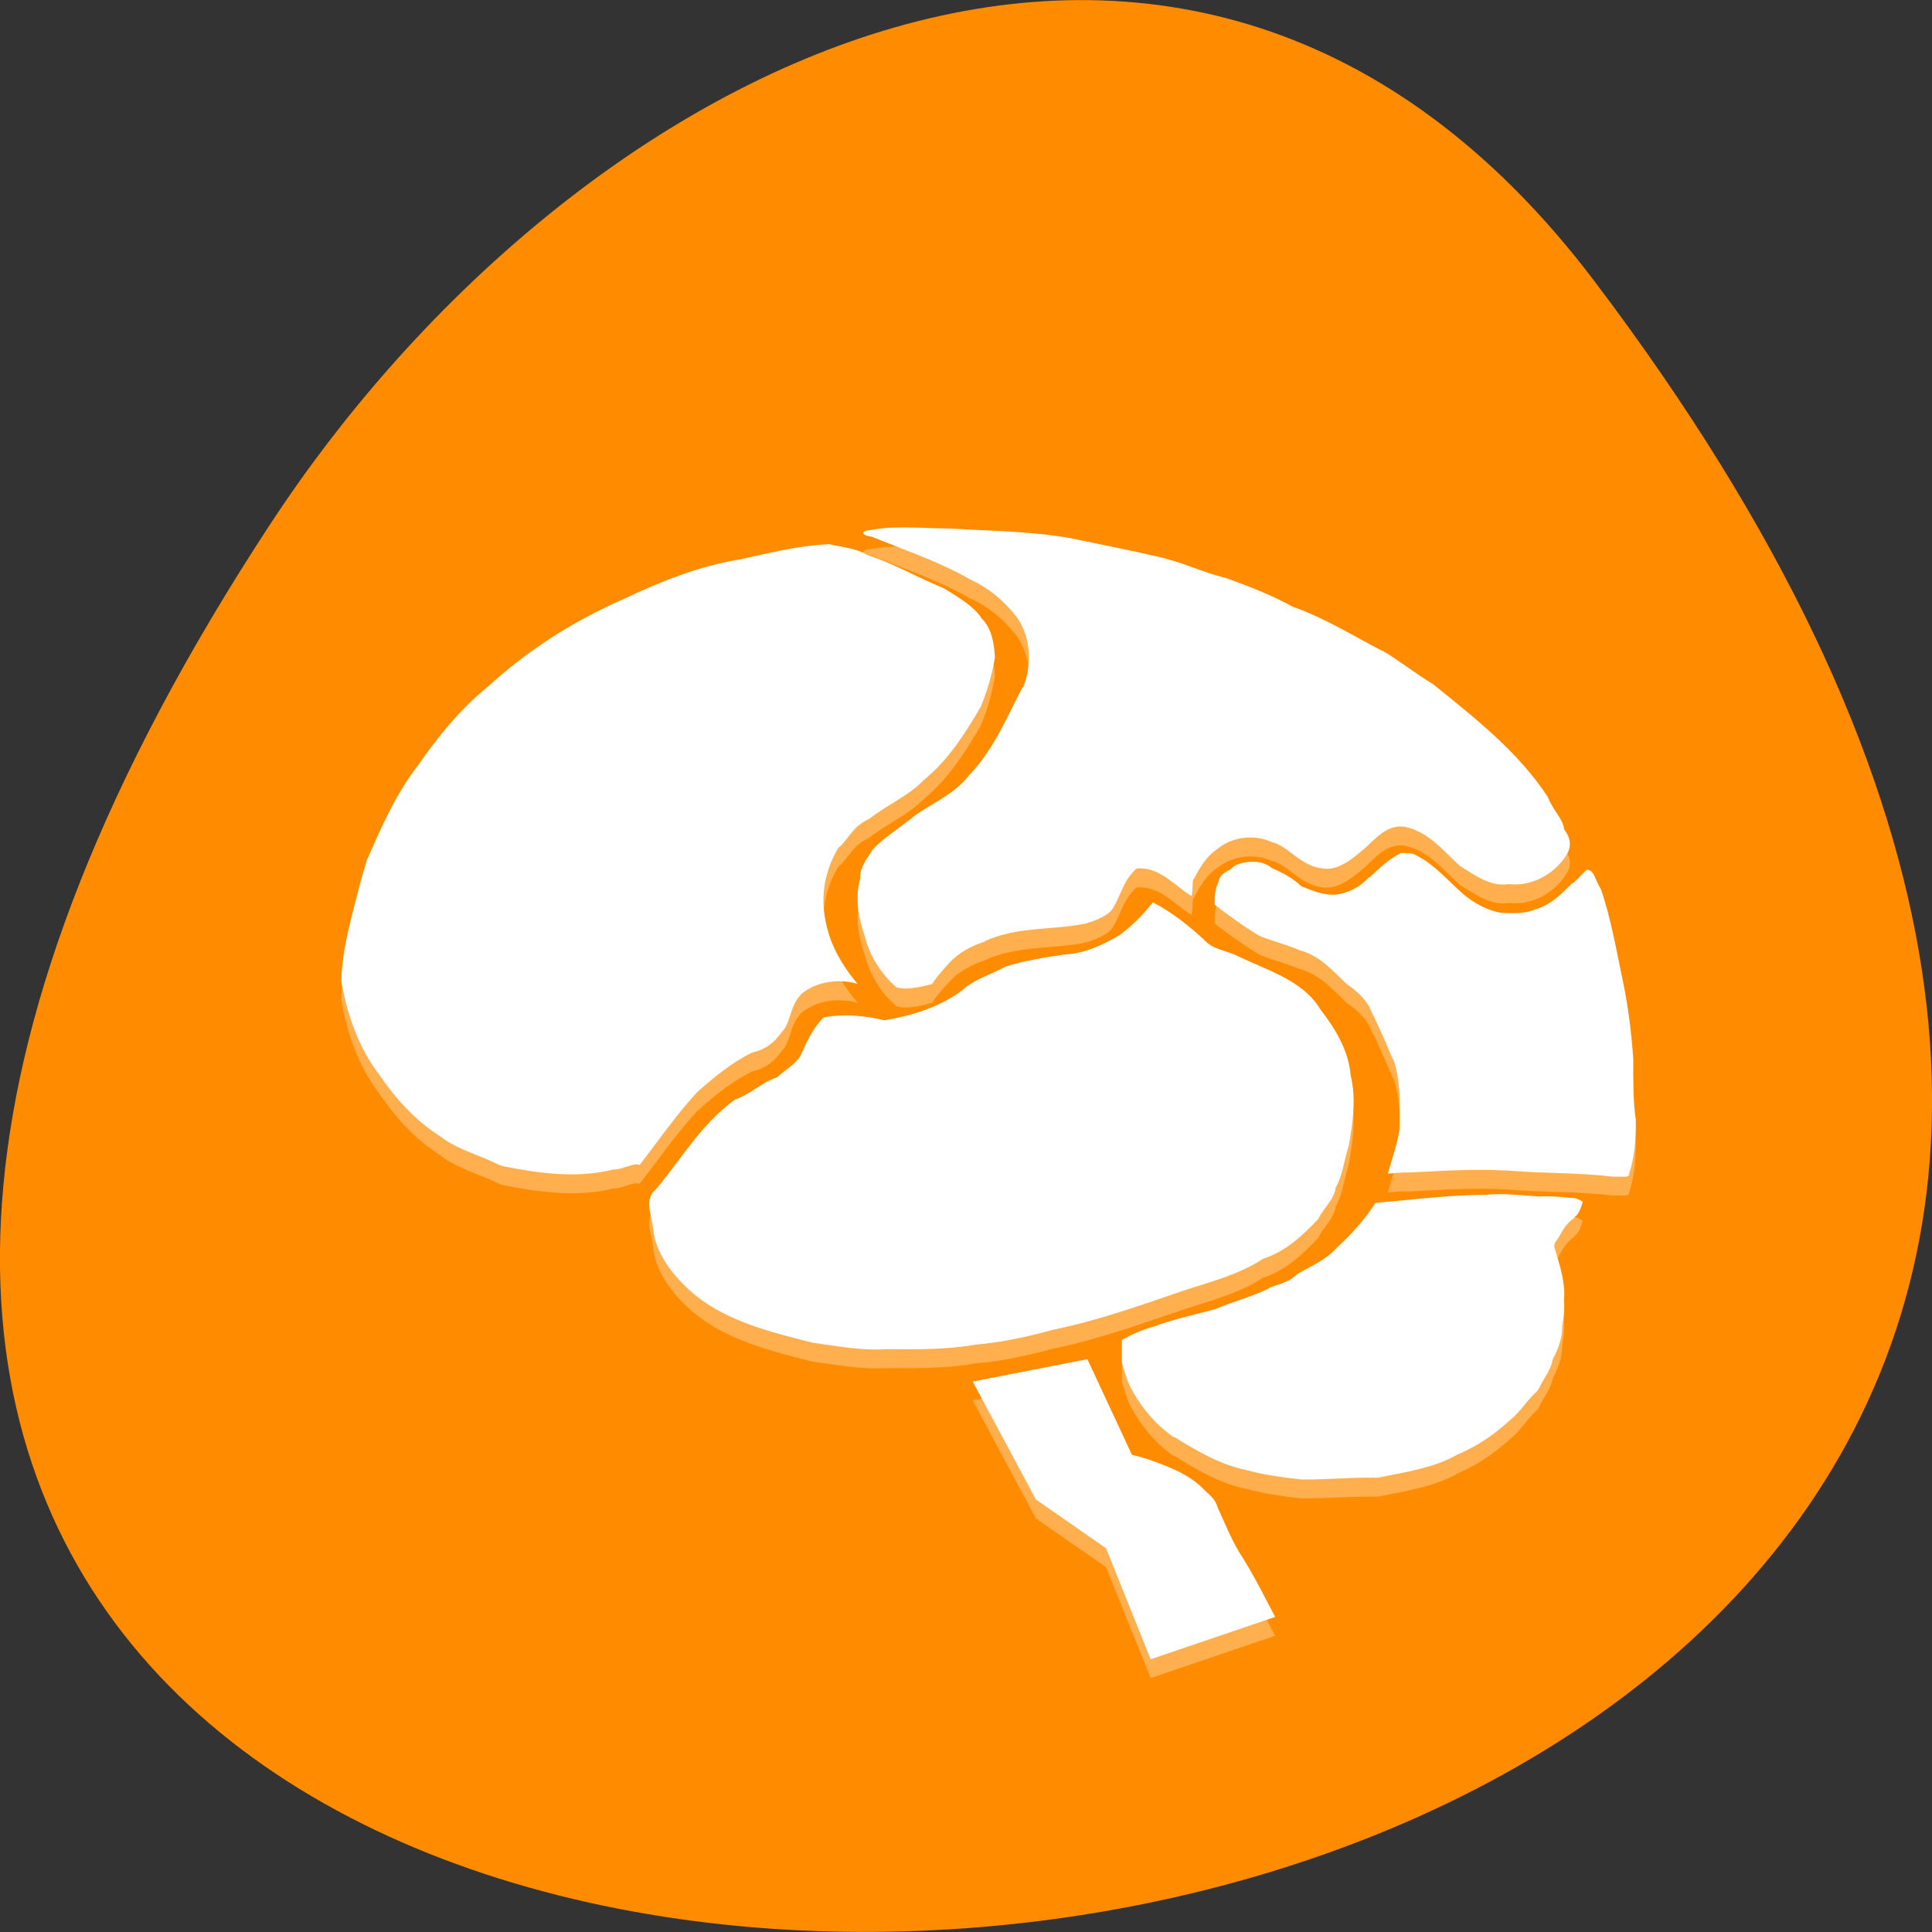 <svg xmlns="http://www.w3.org/2000/svg" viewBox="0 0 48 48"><rect x="0" y="0" width="48" height="48" fill="#333333" stroke="none"/><path d="m 39.594 6.961 c 37.844 49.945 -66.3 57.04 -32.879 6.06 c 7.621 -11.621 22.855 -19.285 32.879 -6.06" fill="#ff8c00"/><g fill="#fff"><path d="m 22.11 13.582 c -0.16 0.008 -0.324 0.027 -0.48 0.059 c -0.004 0 -0.008 0 -0.012 0 c -0.082 0 -0.129 0.027 -0.156 0.043 c -0.023 0.016 -0.016 0.023 -0.016 0.027 c 0 0.004 -0.012 0.008 0.016 0.031 c 0.027 0.02 0.078 0.047 0.156 0.059 c 0.004 0 0.008 0 0.012 0 c 0.008 0 0.012 0 0.016 0 c 0.797 0.324 1.637 0.602 2.402 1.035 c 0.008 0.004 0.012 0.012 0.016 0.016 c 0.492 0.207 0.898 0.559 1.203 0.961 c 0.352 0.504 0.375 1.191 0.152 1.734 c -0.004 0.004 -0.008 0.004 -0.016 0 c -0.379 0.723 -0.699 1.516 -1.293 2.145 c -0.004 0.008 -0.012 0.012 -0.016 0.016 c -0.367 0.496 -0.957 0.719 -1.398 1.051 c -0.008 0.004 -0.012 0.008 -0.016 0.016 c -0.34 0.273 -0.734 0.512 -1 0.801 c -0.148 0.242 -0.313 0.441 -0.309 0.688 c 0 0.004 0 0.008 0 0.012 c 0 0.008 0 0.012 0 0.016 c -0.133 0.477 -0.047 0.984 0.121 1.461 c 0.121 0.48 0.402 0.918 0.785 1.254 c 0.008 0 0.012 -0.004 0.016 0 c 0.25 0.066 0.566 -0.012 0.863 -0.09 c 0.125 -0.195 0.277 -0.359 0.43 -0.523 c 0.223 -0.25 0.543 -0.422 0.863 -0.527 c 0.004 0 0.012 0.004 0.016 0 v -0.012 c 0.82 -0.371 1.711 -0.27 2.512 -0.438 c 0.227 -0.074 0.445 -0.152 0.602 -0.293 c 0.004 -0.004 0.008 -0.012 0.016 -0.016 c 0.105 -0.133 0.18 -0.313 0.262 -0.496 c 0.082 -0.188 0.184 -0.379 0.352 -0.539 c 0.02 -0.016 0.039 -0.027 0.063 -0.027 c 0.004 -0.004 0.012 -0.004 0.016 0 c 0.301 -0.008 0.543 0.125 0.754 0.277 c 0.199 0.141 0.375 0.293 0.555 0.406 c 0.004 -0.016 0.016 -0.012 0.016 -0.027 c 0.008 -0.059 0.012 -0.125 0.016 -0.191 c 0.004 -0.066 0 -0.133 0.016 -0.188 c 0.004 -0.008 0.008 -0.012 0.016 -0.016 c 0.137 -0.25 0.297 -0.559 0.586 -0.746 c 0.004 -0.004 0.008 -0.008 0.016 -0.012 c 0.387 -0.305 0.938 -0.355 1.387 -0.133 v -0.016 c 0.238 0.094 0.426 0.262 0.613 0.395 c 0.191 0.133 0.379 0.23 0.586 0.25 c 0.188 0.031 0.359 -0.02 0.523 -0.105 c 0.164 -0.086 0.313 -0.207 0.465 -0.332 c 0.137 -0.109 0.293 -0.289 0.477 -0.426 c 0.176 -0.133 0.418 -0.23 0.676 -0.145 c 0.008 0 0.012 0 0.016 0 c 0.547 0.168 0.883 0.605 1.25 0.934 c 0.004 0.004 0.008 0.008 0.016 0.016 c 0.391 0.238 0.77 0.52 1.199 0.449 c 0.004 0 0.012 0 0.016 0 c 0.004 0 0.012 0 0.016 0 c 0.578 0.063 1.156 -0.273 1.434 -0.758 c 0.109 -0.188 0.078 -0.398 -0.063 -0.582 c -0.008 -0.008 -0.012 -0.02 -0.016 -0.031 c 0 -0.004 0 -0.008 0 -0.012 c -0.039 -0.25 -0.266 -0.453 -0.387 -0.746 c -0.004 -0.012 -0.008 -0.016 -0.012 -0.027 c -0.711 -1.098 -1.781 -1.945 -2.824 -2.789 c -0.004 -0.004 -0.008 -0.008 -0.016 -0.012 c -0.445 -0.27 -0.844 -0.594 -1.277 -0.848 c -0.004 0 -0.012 0.004 -0.016 0 c -0.734 -0.383 -1.418 -0.805 -2.188 -1.078 c -0.012 -0.004 -0.02 -0.008 -0.031 -0.016 c -0.523 -0.285 -1.09 -0.504 -1.664 -0.715 c -0.004 0 -0.008 0 -0.016 0 c -0.535 -0.137 -1.027 -0.363 -1.539 -0.496 c -0.758 -0.172 -1.516 -0.324 -2.277 -0.48 c -0.992 -0.18 -2.01 -0.18 -3.035 -0.25 c -0.004 0 -0.012 0 -0.016 0 c -0.488 0 -0.977 -0.039 -1.449 -0.012 m -1.555 0.406 c -0.723 0.039 -1.453 0.219 -2.184 0.379 c -0.008 0 -0.012 0 -0.016 0 c -0.992 0.172 -1.941 0.543 -2.852 0.977 c -1.242 0.547 -2.391 1.273 -3.371 2.176 c -0.684 0.547 -1.242 1.234 -1.742 1.953 c -0.539 0.699 -0.906 1.516 -1.262 2.336 c -0.004 0.008 -0.012 0.02 -0.016 0.027 l -0.152 0.527 c -0.207 0.832 -0.461 1.637 -0.48 2.465 c 0 0.004 0 0.008 0 0.012 c 0 0.004 0 0.012 0 0.016 c 0.145 0.816 0.422 1.629 0.926 2.289 c 0.41 0.605 0.902 1.16 1.523 1.547 c 0.008 0.004 0.012 0.012 0.016 0.016 c 0.402 0.32 0.949 0.449 1.48 0.715 c 0.004 0 0.008 -0.004 0.016 0 c 0.008 0.004 0.02 0.008 0.031 0.016 c 0.926 0.184 1.883 0.309 2.77 0.086 c 0.02 -0.004 0.043 -0.004 0.063 0 c -0.012 0 0.051 -0.008 0.125 -0.027 c 0.07 -0.023 0.16 -0.051 0.246 -0.074 c 0.039 -0.012 0.078 -0.023 0.121 -0.031 c 0.027 0 0.063 0.012 0.094 0.016 c 0.461 -0.59 0.895 -1.223 1.418 -1.793 c 0.004 -0.008 0.008 -0.012 0.016 -0.016 c 0.406 -0.363 0.84 -0.723 1.355 -0.977 c 0.012 -0.008 0.027 -0.012 0.043 -0.016 c 0.297 -0.07 0.523 -0.242 0.695 -0.496 c 0.004 -0.004 0.008 -0.012 0.016 -0.016 c 0.098 -0.098 0.145 -0.242 0.199 -0.406 c 0.055 -0.168 0.113 -0.355 0.277 -0.527 c 0.004 -0.004 0.012 -0.008 0.016 -0.012 c 0.379 -0.301 0.922 -0.371 1.387 -0.234 c -0.008 -0.004 -0.012 -0.012 -0.016 -0.016 c -0.375 -0.445 -0.68 -0.965 -0.785 -1.547 c -0.133 -0.617 -0.02 -1.262 0.309 -1.809 c 0.012 -0.016 0.027 -0.031 0.047 -0.043 c 0.098 -0.09 0.191 -0.227 0.305 -0.367 c 0.105 -0.121 0.238 -0.238 0.418 -0.32 c 0.457 -0.355 0.996 -0.586 1.34 -0.945 c 0.004 -0.008 0.008 -0.012 0.016 -0.016 c 0.609 -0.496 1.035 -1.164 1.434 -1.852 c 0 -0.004 -0.004 -0.012 0 -0.016 c 0.156 -0.367 0.27 -0.781 0.336 -1.184 c 0 -0.004 0 -0.008 0 -0.012 c -0.02 -0.367 -0.09 -0.727 -0.336 -0.965 c -0.008 -0.008 -0.012 -0.02 -0.016 -0.027 c -0.207 -0.289 -0.547 -0.488 -0.895 -0.703 c -0.012 -0.004 -0.02 -0.008 -0.031 -0.012 c -0.648 -0.273 -1.234 -0.609 -1.863 -0.82 c -0.016 0 -0.031 -0.008 -0.047 -0.012 c -0.254 -0.16 -0.574 -0.18 -0.938 -0.266 c -0.012 0 -0.023 0.004 -0.031 0 m 14.242 7.676 c -0.281 0.141 -0.516 0.363 -0.77 0.598 h -0.016 c -0.223 0.242 -0.527 0.41 -0.875 0.438 c -0.008 0.004 -0.012 0.004 -0.016 0 c -0.281 0 -0.535 -0.105 -0.742 -0.188 c -0.02 -0.008 -0.043 -0.016 -0.059 -0.031 c -0.195 -0.18 -0.441 -0.32 -0.711 -0.438 c -0.016 -0.008 -0.031 -0.016 -0.047 -0.027 c -0.145 -0.117 -0.336 -0.148 -0.555 -0.133 c -0.18 0.023 -0.34 0.078 -0.414 0.16 c -0.016 0.02 -0.039 0.035 -0.063 0.047 c -0.152 0.074 -0.242 0.16 -0.262 0.289 c -0.004 0.016 -0.008 0.031 -0.016 0.043 c -0.074 0.152 -0.078 0.336 -0.078 0.527 c 0.355 0.277 0.719 0.535 1.109 0.773 c 0.004 0 0.012 -0.004 0.016 0 c 0.008 0.004 0.012 0.012 0.016 0.016 c 0.305 0.117 0.648 0.203 0.988 0.348 c 0.004 0.004 0.008 0 0.016 0 c 0.516 0.156 0.824 0.551 1.137 0.832 c 0.008 0.004 0.012 0.012 0.016 0.016 c 0.219 0.148 0.422 0.332 0.555 0.57 c 0 0.004 0 0.008 0 0.012 c 0.207 0.418 0.395 0.844 0.57 1.27 c 0.004 0 0.012 0 0.016 0 c 0.191 0.566 0.16 1.148 0.156 1.691 c 0 0.012 0 0.02 0 0.031 c -0.059 0.41 -0.195 0.762 -0.293 1.121 c 0.184 -0.016 0.371 -0.035 0.555 -0.027 c 0.008 0 0.02 0 0.027 0 c 0.805 -0.047 1.633 -0.094 2.449 -0.043 c 0.832 0.07 1.695 0.043 2.559 0.145 c 0.012 0 0.02 0 0.031 0 c 0.113 0 0.223 0.008 0.289 0 c 0.039 -0.004 0.059 -0.012 0.063 -0.016 c 0.008 -0.004 0.008 0.012 0.016 -0.012 c 0 -0.008 0 -0.012 0 -0.016 c 0.137 -0.418 0.18 -0.875 0.172 -1.328 c -0.004 -0.008 0 -0.02 0 -0.027 c -0.07 -0.504 -0.066 -1.012 -0.063 -1.504 c 0 -0.004 0 -0.008 0 -0.012 c -0.043 -0.633 -0.121 -1.27 -0.246 -1.883 c -0.172 -0.801 -0.297 -1.586 -0.555 -2.336 c -0.008 -0.008 -0.012 -0.016 -0.016 -0.027 c -0.078 -0.129 -0.117 -0.262 -0.172 -0.352 c -0.043 -0.074 -0.094 -0.098 -0.152 -0.117 c -0.105 0.07 -0.188 0.199 -0.355 0.336 h -0.016 c -0.242 0.23 -0.512 0.547 -0.938 0.656 c -0.012 0.004 -0.02 0.012 -0.031 0.016 c -0.262 0.098 -0.52 0.078 -0.738 0.074 c -0.012 0 -0.023 0 -0.031 0 c -0.375 -0.051 -0.695 -0.25 -0.957 -0.453 c -0.402 -0.355 -0.73 -0.75 -1.152 -0.965 c -0.012 -0.004 -0.023 -0.008 -0.031 -0.012 c -0.082 -0.059 -0.211 -0.063 -0.387 -0.059 m -6.16 1.223 c -0.242 0.309 -0.512 0.582 -0.832 0.816 c -0.418 0.242 -0.867 0.461 -1.371 0.48 c -0.48 0.07 -0.984 0.156 -1.445 0.293 c -0.367 0.203 -0.781 0.309 -1.094 0.598 c -0.551 0.418 -1.246 0.629 -1.926 0.746 c -0.484 -0.121 -1.016 -0.172 -1.512 -0.074 c -0.273 0.27 -0.426 0.625 -0.582 0.965 c -0.137 0.223 -0.387 0.34 -0.57 0.523 c -0.387 0.121 -0.664 0.422 -1.047 0.555 c -0.824 0.586 -1.328 1.461 -1.957 2.215 c -0.316 0.254 -0.117 0.656 -0.078 0.98 c 0.055 0.668 0.566 1.266 1.047 1.66 c 0.82 0.664 1.895 0.926 2.91 1.184 c 0.621 0.082 1.234 0.203 1.863 0.16 c 0.742 0.008 1.473 0.012 2.203 -0.117 c 0.652 -0.051 1.285 -0.195 1.91 -0.363 c 1.086 -0.223 2.133 -0.594 3.172 -0.949 c 0.699 -0.238 1.434 -0.41 2.051 -0.816 c 0.559 -0.18 0.992 -0.586 1.371 -0.992 c 0.125 -0.27 0.391 -0.473 0.43 -0.773 c 0.18 -0.316 0.207 -0.695 0.324 -1.035 c 0.102 -0.586 0.191 -1.18 0.047 -1.766 c -0.051 -0.613 -0.379 -1.152 -0.754 -1.633 c -0.422 -0.711 -1.309 -0.969 -2.035 -1.316 c -0.277 -0.148 -0.621 -0.152 -0.848 -0.406 c -0.379 -0.355 -0.805 -0.691 -1.277 -0.934 m 8.594 7.25 c -0.105 0 -0.215 0.004 -0.324 0.016 c -0.004 0 -0.008 0 -0.012 0 c -0.902 0.004 -1.813 0.117 -2.727 0.203 c -0.266 0.406 -0.586 0.77 -0.941 1.094 c -0.004 0.004 -0.008 0.008 -0.016 0.016 c -0.293 0.328 -0.684 0.477 -0.984 0.656 c -0.012 0.008 -0.02 0.02 -0.031 0.027 c -0.215 0.191 -0.469 0.238 -0.664 0.309 v 0.012 c -0.445 0.223 -0.914 0.336 -1.324 0.512 c -0.008 0.008 -0.02 0.012 -0.031 0.016 c -0.523 0.137 -1.051 0.254 -1.539 0.438 c -0.004 0 -0.008 0 -0.016 0 c -0.281 0.082 -0.523 0.188 -0.754 0.32 v 0.57 c 0.082 0.258 0.148 0.508 0.262 0.699 c 0.25 0.449 0.602 0.855 1.031 1.152 v -0.016 c 0.555 0.352 1.125 0.68 1.742 0.816 c 0.004 0 0.008 0 0.016 0 c 0.449 0.129 0.93 0.199 1.418 0.25 c 0.008 0 0.02 0 0.027 0 c 0.598 0.004 1.215 -0.059 1.852 -0.043 c 0.691 -0.137 1.383 -0.242 1.953 -0.555 c 0.008 -0.008 0.012 -0.012 0.016 -0.016 c 0.488 -0.199 0.938 -0.504 1.324 -0.859 c 0.008 -0.008 0.012 -0.012 0.016 -0.016 c 0.23 -0.172 0.387 -0.465 0.68 -0.73 c 0.004 -0.012 0.008 -0.016 0.016 -0.027 c 0.133 -0.277 0.305 -0.492 0.34 -0.688 c 0 -0.02 0.004 -0.039 0.016 -0.059 c 0.129 -0.25 0.234 -0.527 0.23 -0.773 c -0.004 -0.008 -0.004 -0.02 0 -0.027 c 0.035 -0.223 0.063 -0.434 0.047 -0.641 c -0.004 -0.012 -0.004 -0.02 0 -0.031 c 0.035 -0.414 -0.098 -0.844 -0.234 -1.285 c -0.02 -0.066 0 -0.137 0.047 -0.188 c 0.105 -0.129 0.168 -0.379 0.449 -0.57 c 0 -0.004 0 -0.008 0 -0.016 c 0.098 -0.063 0.145 -0.191 0.199 -0.363 c -0.004 -0.004 0.008 -0.012 -0.016 -0.027 c -0.031 -0.027 -0.098 -0.047 -0.156 -0.074 c -0.301 -0.027 -0.602 -0.063 -0.875 -0.043 c -0.012 0 -0.023 0 -0.031 0 c -0.344 -0.027 -0.676 -0.059 -1 -0.059 m -10.227 4.098 l -2.848 0.555 l 1.57 2.934 l 1.742 1.211 l 1.109 2.754 l 3.094 -1.051 c -0.262 -0.488 -0.504 -0.984 -0.801 -1.457 c -0.266 -0.398 -0.434 -0.84 -0.633 -1.27 c -0.043 -0.16 -0.164 -0.285 -0.293 -0.395 c -0.23 -0.25 -0.527 -0.43 -0.844 -0.57 c -0.32 -0.133 -0.648 -0.254 -0.988 -0.332" fill-opacity="0.302"/><path d="m 22.11 13.11 c -0.16 0.008 -0.324 0.031 -0.48 0.059 c -0.004 0 -0.008 0 -0.012 0 c -0.082 0.004 -0.129 0.027 -0.156 0.043 c -0.023 0.016 -0.016 0.023 -0.016 0.031 c 0 0.004 -0.012 0.008 0.016 0.027 c 0.027 0.02 0.078 0.047 0.156 0.059 c 0.004 0 0.008 0 0.012 0 c 0.008 0 0.012 0 0.016 0 c 0.797 0.328 1.637 0.605 2.402 1.035 c 0.008 0.004 0.012 0.012 0.016 0.016 c 0.492 0.211 0.898 0.563 1.203 0.961 c 0.352 0.504 0.375 1.191 0.152 1.738 c -0.004 0 -0.008 0 -0.016 0 c -0.379 0.719 -0.699 1.512 -1.293 2.145 c -0.004 0.004 -0.012 0.008 -0.016 0.012 c -0.367 0.5 -0.957 0.723 -1.398 1.051 c -0.008 0.008 -0.012 0.012 -0.016 0.016 c -0.34 0.273 -0.734 0.516 -1 0.805 c -0.148 0.238 -0.313 0.438 -0.309 0.684 c 0 0.004 0 0.012 0 0.016 c 0 0.004 0 0.008 0 0.016 c -0.133 0.477 -0.047 0.98 0.121 1.457 c 0.121 0.48 0.402 0.922 0.785 1.254 c 0.008 0.004 0.012 0 0.016 0 c 0.25 0.066 0.566 -0.012 0.863 -0.086 c 0.125 -0.195 0.277 -0.359 0.43 -0.527 c 0.223 -0.246 0.543 -0.418 0.863 -0.523 c 0.004 -0.004 0.012 0 0.016 0 v -0.016 c 0.82 -0.371 1.711 -0.27 2.512 -0.438 c 0.227 -0.07 0.445 -0.152 0.602 -0.293 c 0.004 -0.004 0.008 -0.008 0.016 -0.012 c 0.105 -0.133 0.18 -0.316 0.262 -0.496 c 0.082 -0.188 0.184 -0.383 0.352 -0.539 c 0.02 -0.02 0.039 -0.027 0.063 -0.031 c 0.004 0 0.012 0 0.016 0 c 0.301 -0.008 0.543 0.125 0.754 0.277 c 0.199 0.141 0.375 0.297 0.555 0.41 c 0.004 -0.016 0.016 -0.012 0.016 -0.031 c 0.008 -0.059 0.012 -0.121 0.016 -0.188 c 0.004 -0.07 0 -0.133 0.016 -0.191 c 0.004 -0.004 0.008 -0.012 0.016 -0.016 c 0.137 -0.25 0.297 -0.555 0.586 -0.742 c 0.004 -0.004 0.008 -0.012 0.016 -0.016 c 0.387 -0.305 0.938 -0.355 1.387 -0.133 v -0.012 c 0.238 0.09 0.426 0.262 0.613 0.395 c 0.191 0.129 0.379 0.23 0.586 0.246 c 0.188 0.035 0.359 -0.016 0.523 -0.102 c 0.164 -0.086 0.313 -0.207 0.465 -0.336 c 0.137 -0.105 0.293 -0.285 0.477 -0.422 c 0.176 -0.133 0.418 -0.234 0.676 -0.148 c 0.008 0.004 0.012 0 0.016 0 c 0.547 0.168 0.883 0.605 1.25 0.934 c 0.004 0.008 0.008 0.012 0.016 0.016 c 0.391 0.242 0.77 0.52 1.199 0.453 c 0.004 0 0.012 0 0.016 0 c 0.004 0 0.012 0 0.016 0 c 0.578 0.059 1.156 -0.277 1.434 -0.758 c 0.109 -0.191 0.078 -0.402 -0.063 -0.586 c -0.008 -0.008 -0.012 -0.02 -0.016 -0.027 c 0 -0.004 0 -0.012 0 -0.016 c -0.039 -0.246 -0.266 -0.449 -0.387 -0.742 c -0.004 -0.012 -0.008 -0.02 -0.012 -0.031 c -0.711 -1.098 -1.781 -1.945 -2.824 -2.785 c -0.004 -0.004 -0.008 -0.012 -0.016 -0.016 c -0.445 -0.266 -0.844 -0.59 -1.277 -0.844 c -0.004 -0.004 -0.012 0 -0.016 0 c -0.734 -0.383 -1.418 -0.809 -2.188 -1.082 c -0.012 -0.004 -0.02 -0.008 -0.031 -0.012 c -0.523 -0.289 -1.09 -0.508 -1.664 -0.715 c -0.004 -0.004 -0.008 0 -0.016 0 c -0.535 -0.137 -1.027 -0.367 -1.539 -0.496 c -0.758 -0.176 -1.516 -0.328 -2.277 -0.484 c -0.992 -0.18 -2.01 -0.18 -3.035 -0.246 c -0.004 0 -0.012 0 -0.016 0 c -0.488 0 -0.977 -0.043 -1.449 -0.016 m -1.555 0.41 c -0.723 0.035 -1.453 0.219 -2.184 0.379 c -0.008 0 -0.012 0 -0.016 0 c -0.992 0.168 -1.941 0.543 -2.852 0.977 c -1.242 0.543 -2.391 1.273 -3.371 2.172 c -0.684 0.551 -1.242 1.238 -1.742 1.957 c -0.539 0.695 -0.906 1.512 -1.262 2.332 c -0.004 0.012 -0.012 0.02 -0.016 0.031 l -0.152 0.523 c -0.207 0.836 -0.461 1.641 -0.48 2.465 c 0 0.004 0 0.012 0 0.016 c 0 0.004 0 0.008 0 0.016 c 0.145 0.813 0.422 1.625 0.926 2.289 c 0.41 0.602 0.902 1.156 1.523 1.547 c 0.008 0.004 0.012 0.008 0.016 0.012 c 0.402 0.32 0.949 0.449 1.48 0.715 c 0.004 0.004 0.008 0 0.016 0 c 0.008 0.008 0.02 0.012 0.031 0.016 c 0.926 0.188 1.883 0.313 2.77 0.086 c 0.02 0 0.043 0 0.063 0 c -0.012 0 0.051 -0.004 0.125 -0.027 c 0.07 -0.023 0.16 -0.051 0.246 -0.074 c 0.039 -0.012 0.078 -0.023 0.121 -0.027 c 0.027 -0.004 0.063 0.012 0.094 0.016 c 0.461 -0.594 0.895 -1.227 1.418 -1.797 c 0.004 -0.004 0.008 -0.008 0.016 -0.016 c 0.406 -0.359 0.84 -0.723 1.355 -0.977 c 0.012 -0.004 0.027 -0.012 0.043 -0.012 c 0.297 -0.07 0.523 -0.246 0.695 -0.496 c 0.004 -0.008 0.008 -0.012 0.016 -0.016 c 0.098 -0.098 0.145 -0.242 0.199 -0.41 c 0.055 -0.164 0.113 -0.355 0.277 -0.523 c 0.004 -0.008 0.012 -0.012 0.016 -0.016 c 0.379 -0.301 0.922 -0.371 1.387 -0.234 c -0.008 -0.004 -0.012 -0.008 -0.016 -0.012 c -0.375 -0.445 -0.68 -0.969 -0.785 -1.547 c -0.133 -0.617 -0.02 -1.262 0.309 -1.809 c 0.012 -0.02 0.027 -0.035 0.047 -0.047 c 0.098 -0.09 0.191 -0.227 0.305 -0.363 c 0.105 -0.125 0.238 -0.242 0.418 -0.32 c 0.457 -0.359 0.996 -0.586 1.34 -0.949 c 0.004 -0.004 0.008 -0.012 0.016 -0.016 c 0.609 -0.496 1.035 -1.16 1.434 -1.852 c 0 -0.004 -0.004 -0.012 0 -0.016 c 0.156 -0.367 0.27 -0.777 0.336 -1.18 c 0 -0.004 0 -0.012 0 -0.016 c -0.02 -0.367 -0.09 -0.727 -0.336 -0.961 c -0.008 -0.012 -0.012 -0.02 -0.016 -0.031 c -0.207 -0.285 -0.547 -0.484 -0.895 -0.699 c -0.012 -0.004 -0.02 -0.012 -0.031 -0.016 c -0.648 -0.27 -1.234 -0.605 -1.863 -0.816 c -0.016 -0.004 -0.031 -0.008 -0.047 -0.016 c -0.254 -0.156 -0.574 -0.18 -0.938 -0.262 c -0.012 -0.004 -0.023 0.004 -0.031 0 m 14.242 7.676 c -0.281 0.141 -0.516 0.359 -0.77 0.598 h -0.016 c -0.223 0.242 -0.527 0.41 -0.875 0.438 c -0.008 0 -0.012 0 -0.016 0 c -0.281 0 -0.535 -0.109 -0.742 -0.191 c -0.02 -0.004 -0.043 -0.016 -0.059 -0.027 c -0.195 -0.184 -0.441 -0.324 -0.711 -0.438 c -0.016 -0.008 -0.031 -0.02 -0.047 -0.031 c -0.145 -0.113 -0.336 -0.148 -0.555 -0.129 c -0.18 0.02 -0.34 0.074 -0.414 0.16 c -0.016 0.02 -0.039 0.031 -0.063 0.043 c -0.152 0.078 -0.242 0.16 -0.262 0.293 c -0.004 0.016 -0.008 0.027 -0.016 0.043 c -0.074 0.152 -0.078 0.336 -0.078 0.523 c 0.355 0.277 0.719 0.539 1.109 0.773 c 0.004 0.004 0.012 0 0.016 0 c 0.008 0.004 0.012 0.012 0.016 0.016 c 0.305 0.121 0.648 0.203 0.988 0.352 c 0.004 0 0.008 -0.004 0.016 0 c 0.516 0.156 0.824 0.547 1.137 0.832 c 0.008 0.004 0.012 0.008 0.016 0.012 c 0.219 0.152 0.422 0.332 0.555 0.57 c 0 0.004 0 0.012 0 0.016 c 0.207 0.414 0.395 0.84 0.57 1.27 c 0.004 0 0.012 0 0.016 0 c 0.191 0.566 0.16 1.145 0.156 1.691 c 0 0.008 0 0.02 0 0.027 c -0.059 0.41 -0.195 0.762 -0.293 1.125 c 0.184 -0.016 0.371 -0.035 0.555 -0.031 c 0.008 0 0.02 0.004 0.027 0 c 0.805 -0.043 1.633 -0.094 2.449 -0.043 c 0.832 0.07 1.695 0.043 2.559 0.148 c 0.012 0 0.02 0 0.031 0 c 0.113 0 0.223 0.004 0.289 0 c 0.039 -0.004 0.059 -0.012 0.063 -0.016 c 0.008 -0.004 0.008 0.008 0.016 -0.016 c 0 -0.004 0 -0.008 0 -0.016 c 0.137 -0.418 0.18 -0.871 0.172 -1.324 c -0.004 -0.012 0 -0.02 0 -0.031 c -0.07 -0.504 -0.066 -1.01 -0.063 -1.5 c 0 -0.004 0 -0.012 0 -0.016 c -0.043 -0.629 -0.121 -1.266 -0.246 -1.883 c -0.172 -0.797 -0.297 -1.582 -0.555 -2.332 c -0.008 -0.012 -0.012 -0.02 -0.016 -0.031 c -0.078 -0.125 -0.117 -0.258 -0.172 -0.348 c -0.043 -0.078 -0.094 -0.098 -0.152 -0.117 c -0.105 0.066 -0.188 0.199 -0.355 0.336 h -0.016 c -0.242 0.227 -0.512 0.543 -0.938 0.656 c -0.012 0.004 -0.02 0.012 -0.031 0.016 c -0.262 0.094 -0.52 0.074 -0.738 0.07 c -0.012 0 -0.023 0 -0.031 0 c -0.375 -0.051 -0.695 -0.246 -0.957 -0.453 c -0.402 -0.352 -0.73 -0.746 -1.152 -0.961 c -0.012 -0.004 -0.023 -0.008 -0.031 -0.016 c -0.082 -0.059 -0.211 -0.059 -0.387 -0.059 m -6.16 1.223 c -0.242 0.309 -0.512 0.586 -0.832 0.82 c -0.418 0.242 -0.867 0.457 -1.371 0.48 c -0.48 0.07 -0.984 0.152 -1.445 0.293 c -0.367 0.203 -0.781 0.309 -1.094 0.598 c -0.551 0.414 -1.246 0.629 -1.926 0.742 c -0.484 -0.117 -1.016 -0.168 -1.512 -0.07 c -0.273 0.27 -0.426 0.621 -0.582 0.961 c -0.137 0.227 -0.387 0.34 -0.57 0.523 c -0.387 0.125 -0.664 0.426 -1.047 0.555 c -0.824 0.59 -1.328 1.465 -1.957 2.219 c -0.316 0.25 -0.117 0.652 -0.078 0.977 c 0.055 0.672 0.566 1.266 1.047 1.664 c 0.82 0.664 1.895 0.922 2.91 1.18 c 0.621 0.086 1.234 0.207 1.863 0.16 c 0.742 0.008 1.473 0.016 2.203 -0.113 c 0.652 -0.055 1.285 -0.195 1.91 -0.367 c 1.086 -0.223 2.133 -0.59 3.172 -0.949 c 0.699 -0.234 1.434 -0.41 2.051 -0.816 c 0.559 -0.18 0.992 -0.586 1.371 -0.992 c 0.125 -0.27 0.391 -0.473 0.43 -0.773 c 0.18 -0.316 0.207 -0.695 0.324 -1.035 c 0.102 -0.586 0.191 -1.176 0.047 -1.766 c -0.051 -0.609 -0.379 -1.148 -0.754 -1.633 c -0.422 -0.711 -1.309 -0.965 -2.035 -1.313 c -0.277 -0.148 -0.621 -0.156 -0.848 -0.41 c -0.379 -0.352 -0.805 -0.688 -1.277 -0.934 m 8.594 7.25 c -0.105 0 -0.215 0.008 -0.324 0.016 c -0.004 0 -0.008 0 -0.012 0 c -0.902 0.008 -1.813 0.121 -2.727 0.203 c -0.266 0.41 -0.586 0.77 -0.941 1.094 c -0.004 0.008 -0.008 0.012 -0.016 0.016 c -0.293 0.328 -0.684 0.477 -0.984 0.656 c -0.012 0.012 -0.02 0.02 -0.031 0.031 c -0.215 0.188 -0.469 0.238 -0.664 0.305 v 0.016 c -0.445 0.219 -0.914 0.336 -1.324 0.512 c -0.008 0.004 -0.02 0.008 -0.031 0.012 c -0.523 0.137 -1.051 0.254 -1.539 0.438 c -0.004 0 -0.008 0 -0.016 0 c -0.281 0.086 -0.523 0.191 -0.754 0.324 v 0.566 c 0.082 0.262 0.148 0.508 0.262 0.699 c 0.25 0.453 0.602 0.859 1.031 1.156 v -0.016 c 0.555 0.348 1.125 0.676 1.742 0.816 c 0.004 0 0.008 0 0.016 0 c 0.449 0.129 0.93 0.195 1.418 0.246 c 0.008 0.004 0.02 0 0.027 0 c 0.598 0.008 1.215 -0.059 1.852 -0.043 c 0.691 -0.137 1.383 -0.242 1.953 -0.555 c 0.008 -0.004 0.012 -0.008 0.016 -0.012 c 0.488 -0.203 0.938 -0.504 1.324 -0.863 c 0.008 -0.004 0.012 -0.008 0.016 -0.016 c 0.23 -0.172 0.387 -0.461 0.68 -0.727 c 0.004 -0.012 0.008 -0.02 0.016 -0.031 c 0.133 -0.273 0.305 -0.488 0.34 -0.684 c 0 -0.02 0.004 -0.039 0.016 -0.059 c 0.129 -0.254 0.234 -0.527 0.23 -0.773 c -0.004 -0.012 -0.004 -0.02 0 -0.031 c 0.035 -0.223 0.063 -0.434 0.047 -0.641 c -0.004 -0.008 -0.004 -0.02 0 -0.027 c 0.035 -0.414 -0.098 -0.844 -0.234 -1.285 c -0.02 -0.066 0 -0.137 0.047 -0.191 c 0.105 -0.125 0.168 -0.379 0.449 -0.566 c 0 -0.008 0 -0.012 0 -0.016 c 0.098 -0.066 0.145 -0.195 0.199 -0.363 c -0.004 -0.008 0.008 -0.012 -0.016 -0.031 c -0.031 -0.023 -0.098 -0.043 -0.156 -0.074 c -0.301 -0.023 -0.602 -0.059 -0.875 -0.043 c -0.012 0 -0.023 0 -0.031 0 c -0.344 -0.023 -0.676 -0.059 -1 -0.059 m -10.227 4.102 l -2.848 0.555 l 1.57 2.93 l 1.742 1.211 l 1.109 2.758 l 3.094 -1.051 c -0.262 -0.492 -0.504 -0.984 -0.801 -1.461 c -0.266 -0.398 -0.434 -0.836 -0.633 -1.27 c -0.043 -0.16 -0.164 -0.285 -0.293 -0.391 c -0.23 -0.254 -0.527 -0.43 -0.844 -0.57 c -0.32 -0.137 -0.648 -0.258 -0.988 -0.336 l -1.109 -2.379"/></g></svg>
